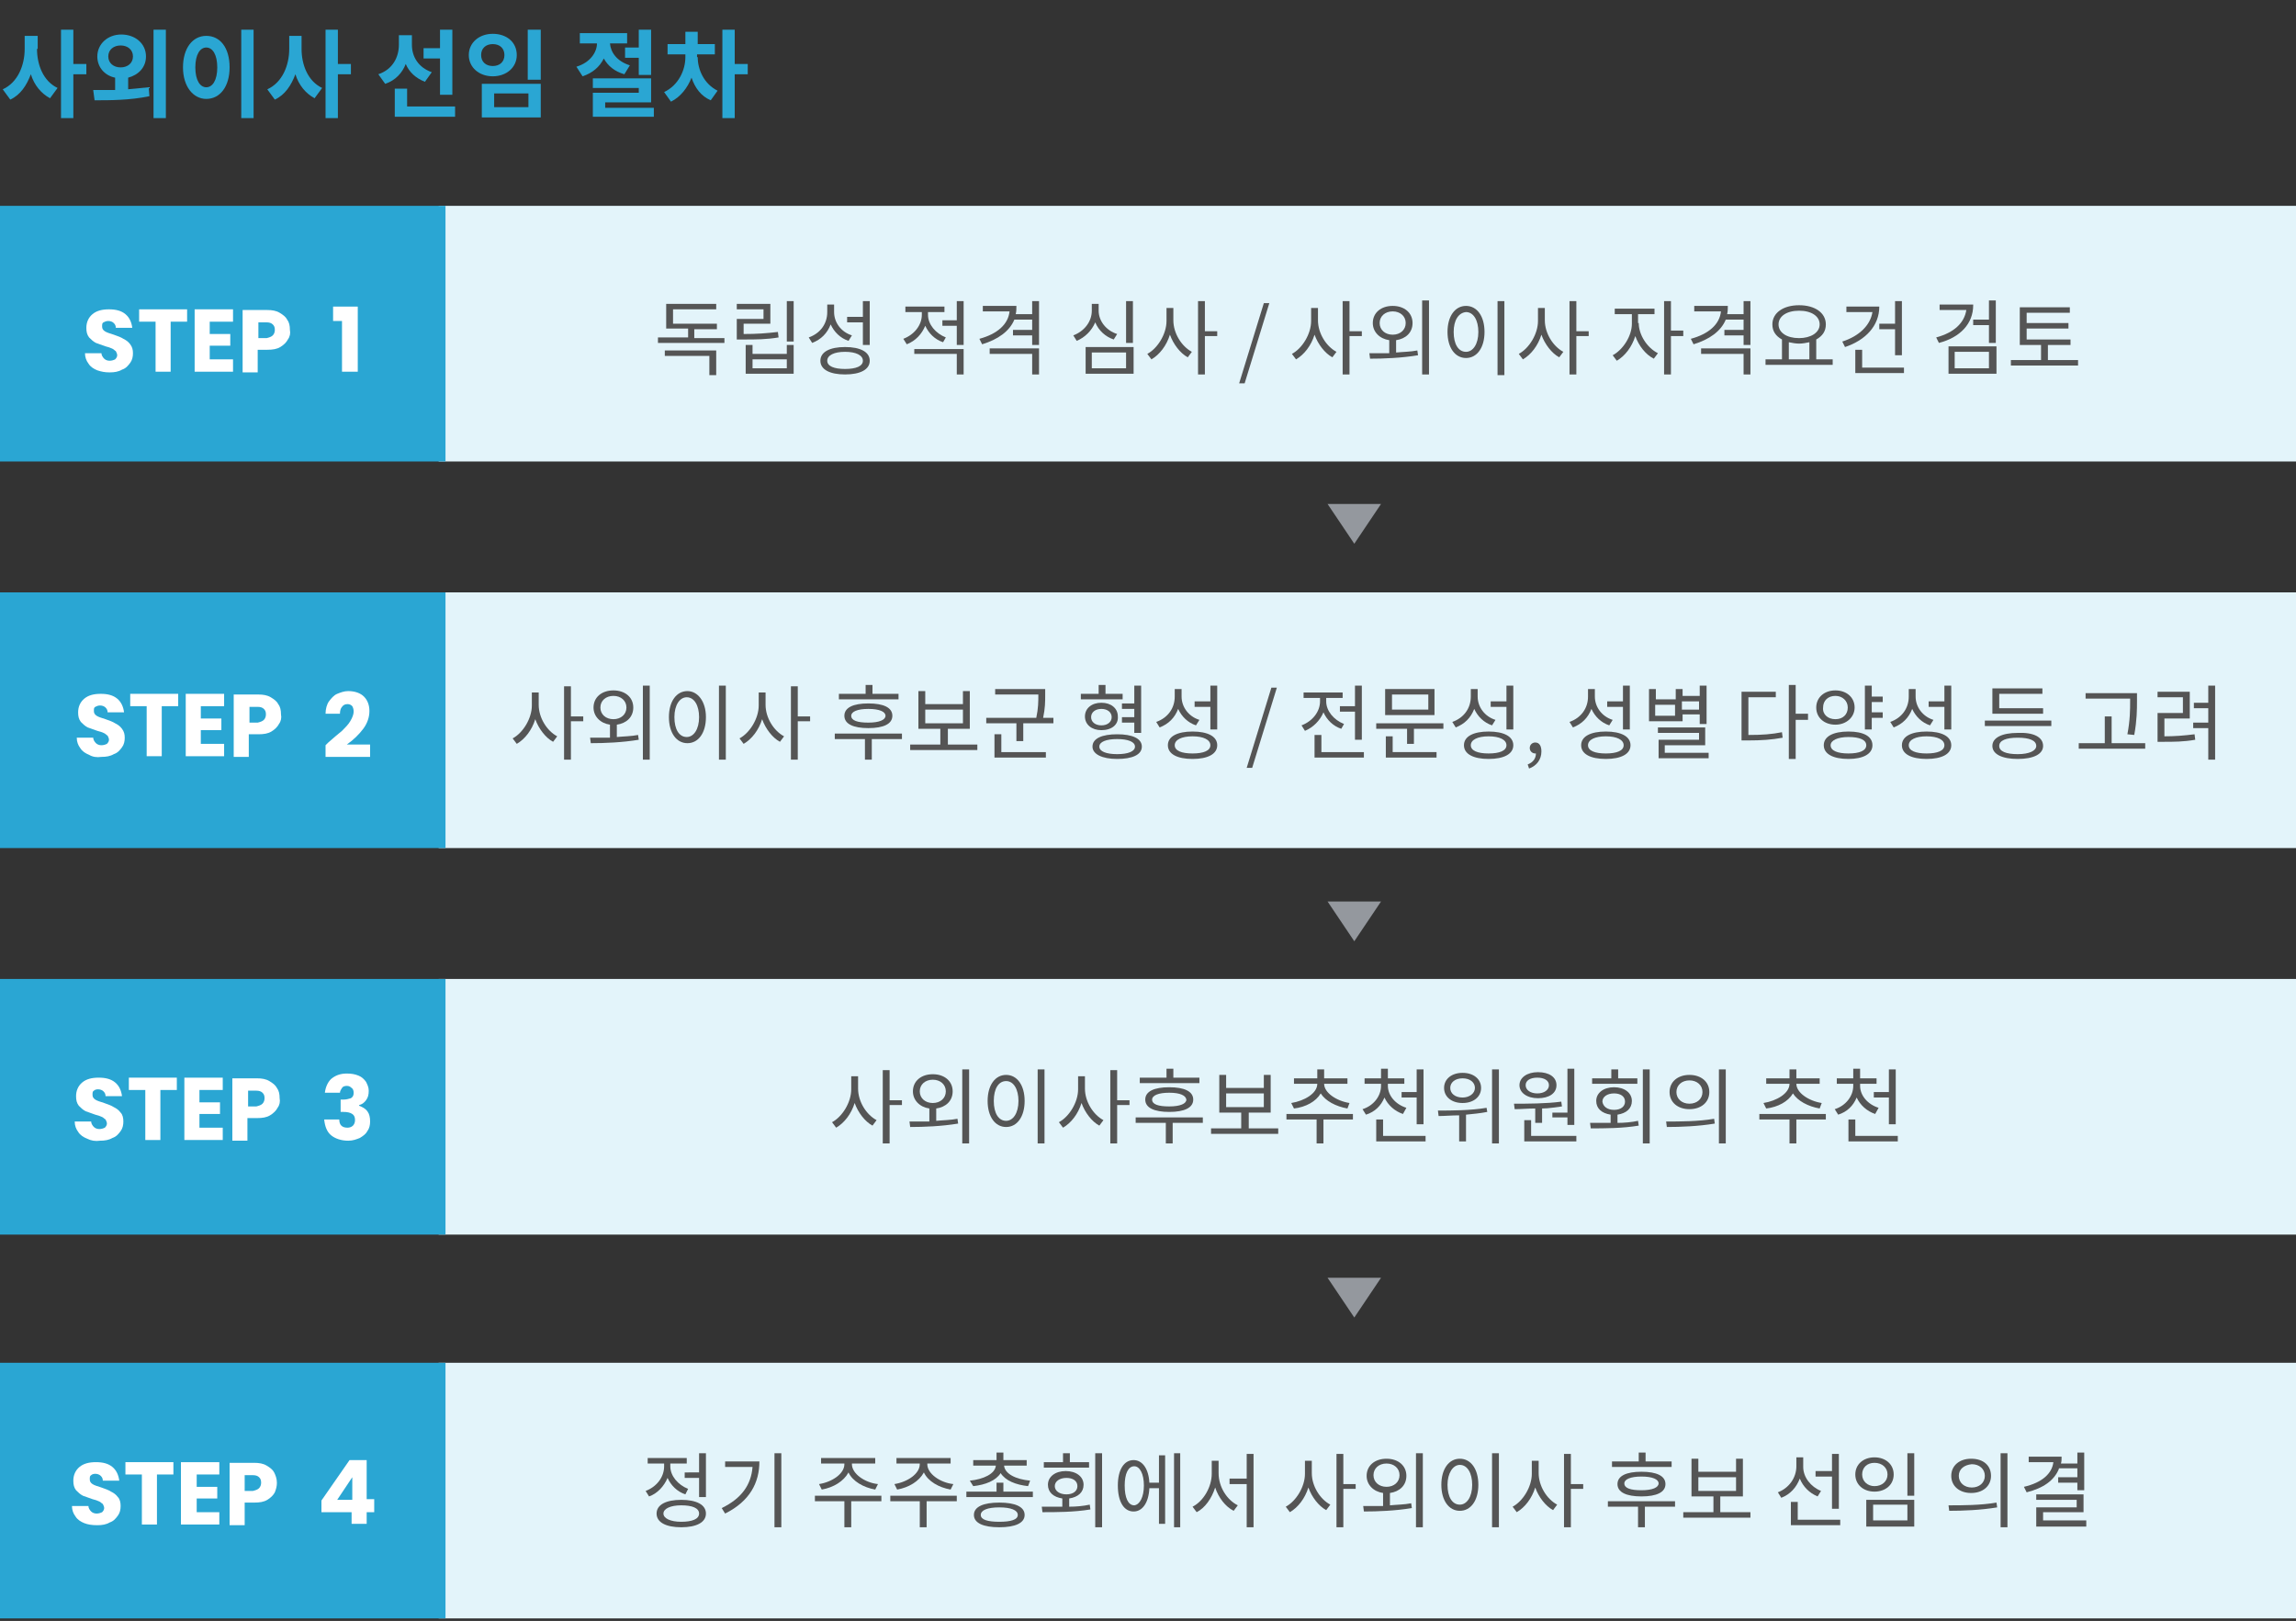 <?xml version="1.0" encoding="utf-8"?>
<!-- Generator: Adobe Illustrator 25.3.1, SVG Export Plug-In . SVG Version: 6.00 Build 0)  -->
<svg version="1.1" id="레이어_1" xmlns="http://www.w3.org/2000/svg" xmlns:xlink="http://www.w3.org/1999/xlink" x="0px"
	 y="0px" viewBox="0 0 335 236.5" style="enable-background:new 0 0 335 236.5;" xml:space="preserve">
<rect x="0" y="0" width="335" height="236.5" fill="#333333" stroke="none"/>
<style type="text/css">
	.st0{enable-background:new    ;}
	.st1{fill:#2AA6D3;}
	.st2{fill:#E3F4FA;}
	.st3{fill:#555555;}
	.st4{fill:#94989E;}
	.st5{fill:#FFFFFF;}
</style>
<g id="그룹_5873" transform="translate(-20 -1196.167)">
	<g id="그룹_5841">
		<g class="st0">
			<path class="st1" d="M25.4,1203.3c0,2.3,0.9,4.7,3,5.7l-1.1,1.5c-1.3-0.7-2.3-1.9-2.8-3.5c-0.6,1.6-1.5,3-3,3.7l-1.1-1.5
				c2.2-1,3.2-3.5,3.2-5.9v-1.9h1.9V1203.3z M32.6,1207h-1.9v6.4h-1.8v-12.9h1.8v5h1.9V1207z"/>
			<path class="st1" d="M38.6,1209.2c1.1-0.1,2.1-0.2,3.1-0.3l0.1,1.3c-2.8,0.6-5.8,0.6-8,0.6l-0.2-1.5c0.9,0,2,0,3.2,0v-1.8
				c-1.5-0.3-2.6-1.5-2.6-3.1c0-1.8,1.5-3.2,3.5-3.2s3.6,1.3,3.6,3.2c0,1.6-1.1,2.7-2.6,3.1V1209.2z M37.6,1206c1,0,1.8-0.6,1.8-1.6
				s-0.8-1.6-1.8-1.6s-1.8,0.6-1.8,1.6S36.6,1206,37.6,1206z M44.2,1200.5v12.9h-1.8v-12.9H44.2z"/>
			<path class="st1" d="M53.5,1206c0,2.8-1.4,4.6-3.4,4.6c-1.9,0-3.4-1.8-3.4-4.6c0-2.8,1.4-4.6,3.4-4.6
				C52.1,1201.4,53.5,1203.1,53.5,1206z M48.5,1206c0,1.9,0.7,2.9,1.6,2.9s1.6-1,1.6-2.9c0-1.9-0.7-2.9-1.6-2.9
				S48.5,1204.1,48.5,1206z M57,1200.5v12.9h-1.8v-12.9H57z"/>
			<path class="st1" d="M64,1203.3c0,2.3,0.9,4.7,3,5.7l-1.1,1.5c-1.3-0.7-2.3-1.9-2.8-3.5c-0.6,1.6-1.5,3-3,3.7l-1.1-1.5
				c2.2-1,3.2-3.5,3.2-5.9v-1.9H64V1203.3z M71.2,1207h-1.9v6.4h-1.8v-12.9h1.8v5h1.9V1207z"/>
			<path class="st1" d="M82,1208.1c-1.3-0.5-2.3-1.4-2.8-2.6c-0.5,1.3-1.5,2.4-3,2.9l-1-1.4c2.1-0.7,3-2.5,3-4.3v-1.4h1.9v1.4
				c0,1.7,0.9,3.3,2.9,4L82,1208.1z M86.4,1211.7v1.5h-8.8v-4.1h1.8v2.6H86.4z M84.2,1204.7h-2.4v-1.5h2.4v-2.7h1.8v9.5h-1.8V1204.7
				z"/>
			<path class="st1" d="M95.4,1204.2c0,1.8-1.5,3.1-3.5,3.1s-3.5-1.3-3.5-3.1c0-1.8,1.5-3.1,3.5-3.1S95.4,1202.3,95.4,1204.2z
				 M90.2,1204.2c0,1,0.7,1.6,1.7,1.6c1,0,1.7-0.6,1.7-1.6c0-1-0.7-1.6-1.7-1.6C90.9,1202.6,90.2,1203.2,90.2,1204.2z M98.9,1208.4
				v4.9h-8.6v-4.9H98.9z M92.1,1209.8v2h5v-2H92.1z M98.9,1200.5v7.3H97v-7.3H98.9z"/>
			<path class="st1" d="M111.1,1207c-1.4-0.4-2.4-1.2-3-2.3c-0.6,1.2-1.6,2.1-3.1,2.6l-0.9-1.4c2-0.6,3-2.1,3-3.4h-2.5v-1.5h6.9v1.5
				H109c0.1,1.3,1,2.6,2.9,3.2L111.1,1207z M115.4,1211.8v1.4h-8.9v-3.5h6.7v-0.7h-6.7v-1.4h8.5v3.5h-6.7v0.8H115.4z M113.2,1203.1
				v-2.6h1.8v6.6h-1.8v-2.5h-2v-1.5H113.2z"/>
			<path class="st1" d="M121.8,1204.5c0,1.8,0.9,3.9,2.9,4.9l-1,1.4c-1.4-0.6-2.3-1.8-2.8-3.3c-0.6,1.5-1.6,2.8-3,3.5l-1-1.4
				c2.1-1,3.1-3.2,3.1-5.1v-0.4h-2.6v-1.5h2.6v-1.8h1.8v1.8h2.5v1.5h-2.6V1204.5z M129.1,1207h-1.9v6.4h-1.8v-12.9h1.8v5h1.9V1207z"
				/>
		</g>
		<path id="패스_1787" class="st2" d="M84,1263.5h271v-37.3H84L84,1263.5z"/>
		<g class="st0">
			<path class="st3" d="M125.7,1245.4v0.8h-9.7v-0.8h4.4v-1.3h-3.2v-3.6h7.3v0.8h-6.3v2.1h6.4v0.8h-3.3v1.3H125.7z M117,1247.3h7.5
				v3.6h-1v-2.8H117V1247.3z"/>
			<path class="st3" d="M133.6,1245.4c-1.8,0.3-3.2,0.3-5.2,0.3h-0.9v-3h3.9v-1.4h-3.9v-0.8h4.9v2.9h-3.9v1.5c1.9,0,3.3-0.1,5-0.3
				L133.6,1245.4z M134.8,1246.5h1v4.2h-7v-4.2h1v1.3h5V1246.5z M134.8,1248.6h-5v1.3h5V1248.6z M135.8,1240.1v5.9h-1v-5.9H135.8z"
				/>
			<path class="st3" d="M143.8,1245.9c-1.2-0.4-2.1-1.3-2.6-2.4c-0.5,1.3-1.4,2.2-2.7,2.7l-0.5-0.8c1.7-0.6,2.7-2,2.7-3.7v-1.1h1
				v1.1c0,1.5,1,2.9,2.6,3.4L143.8,1245.9z M146.9,1248.8c0,1.3-1.4,2-3.6,2c-2.2,0-3.6-0.7-3.6-2c0-1.3,1.4-2,3.6-2
				C145.5,1246.8,146.9,1247.5,146.9,1248.8z M145.9,1248.8c0-0.8-1-1.3-2.6-1.3s-2.6,0.5-2.6,1.3c0,0.8,1,1.2,2.6,1.2
				S145.9,1249.6,145.9,1248.8z M145.9,1243.2h-2.3v-0.8h2.3v-2.3h1v6.4h-1V1243.2z"/>
			<path class="st3" d="M157.6,1246.1c-1.2-0.4-2.1-1.3-2.6-2.4c-0.5,1.2-1.4,2.2-2.7,2.7l-0.5-0.8c1.6-0.6,2.7-2,2.7-3.5v-0.4h-2.4
				v-0.8h5.7v0.8h-2.4v0.4c0,1.4,1.1,2.7,2.6,3.3L157.6,1246.1z M153.4,1247.1h7.2v3.7h-1v-3h-6.2V1247.1z M160.6,1240.1v6.4h-1
				v-2.8h-2.1v-0.8h2.1v-2.8H160.6z"/>
			<path class="st3" d="M171.6,1240.1v6.4h-1v-1.4h-2.8v-0.8h2.8v-1.5H168c-0.7,1.7-2.4,2.9-4.7,3.6l-0.4-0.8c2.6-0.7,4.2-2.1,4.4-4
				h-3.9v-0.8h4.9c0,0.4,0,0.8-0.1,1.2h2.4v-1.9H171.6z M164.4,1247h7.2v3.8h-1v-3h-6.2V1247z"/>
			<path class="st3" d="M182.5,1245.7c-1.2-0.4-2.2-1.3-2.7-2.5c-0.5,1.2-1.5,2.2-2.7,2.7l-0.5-0.8c1.6-0.6,2.7-2,2.7-3.6v-1h1v1
				c0,1.5,1.1,2.9,2.7,3.4L182.5,1245.7z M178.4,1246.8h7v3.9h-7V1246.8z M179.3,1249.9h5v-2.3h-5V1249.9z M185.3,1240.1v6.1h-1
				v-6.1H185.3z"/>
			<path class="st3" d="M191.2,1242.9c0,1.9,1.2,3.8,2.7,4.6l-0.6,0.8c-1.1-0.6-2.1-1.9-2.6-3.3c-0.5,1.6-1.5,2.9-2.7,3.6l-0.6-0.8
				c1.5-0.8,2.8-2.9,2.8-4.8v-1.9h1V1242.9z M197.6,1245.2h-1.8v5.6h-1v-10.7h1v4.4h1.8V1245.2z"/>
			<path class="st3" d="M204.4,1240.4h0.8l-3.6,11.7h-0.8L204.4,1240.4z"/>
			<path class="st3" d="M212.3,1242.9c0,1.9,1.2,3.8,2.7,4.6l-0.6,0.8c-1.1-0.6-2.1-1.9-2.6-3.3c-0.5,1.6-1.5,2.9-2.7,3.6l-0.6-0.8
				c1.5-0.8,2.8-2.9,2.8-4.8v-1.9h1V1242.9z M218.7,1245.2h-1.8v5.6h-1v-10.7h1v4.4h1.8V1245.2z"/>
			<path class="st3" d="M223.7,1247.6c1-0.1,2.1-0.1,3.1-0.3l0.1,0.7c-2.4,0.4-5,0.5-7,0.5l-0.1-0.8c0.9,0,1.9,0,2.9,0v-1.9
				c-1.4-0.2-2.4-1.2-2.4-2.5c0-1.5,1.2-2.5,2.9-2.5c1.7,0,2.9,1,2.9,2.5c0,1.4-1,2.3-2.4,2.5V1247.6z M223.2,1245
				c1.1,0,1.9-0.7,1.9-1.7c0-1-0.8-1.7-1.9-1.7c-1.1,0-1.9,0.7-1.9,1.7C221.3,1244.3,222.1,1245,223.2,1245z M228.5,1240v10.8h-1
				V1240H228.5z"/>
			<path class="st3" d="M236.6,1244.6c0,2.3-1.1,3.8-2.7,3.8s-2.7-1.5-2.7-3.8s1.1-3.8,2.7-3.8S236.6,1242.3,236.6,1244.6z
				 M232.1,1244.6c0,1.8,0.7,2.9,1.8,2.9c1,0,1.8-1.1,1.8-2.9c0-1.7-0.7-2.9-1.8-2.9C232.8,1241.8,232.1,1242.9,232.1,1244.6z
				 M239.5,1240.1v10.8h-1v-10.8H239.5z"/>
			<path class="st3" d="M245.4,1242.9c0,1.9,1.2,3.8,2.7,4.6l-0.6,0.8c-1.1-0.6-2.1-1.9-2.6-3.3c-0.5,1.6-1.5,2.9-2.7,3.6l-0.6-0.8
				c1.5-0.8,2.8-2.9,2.8-4.8v-1.9h1V1242.9z M251.8,1245.2h-1.8v5.6h-1v-10.7h1v4.4h1.8V1245.2z"/>
			<path class="st3" d="M259.1,1243.3c0,1.7,1.2,3.6,2.8,4.4l-0.6,0.8c-1.2-0.6-2.2-1.9-2.7-3.3c-0.5,1.6-1.5,2.9-2.7,3.6l-0.6-0.8
				c1.5-0.8,2.8-2.8,2.8-4.6v-1.4h-2.5v-0.8h5.8v0.8h-2.4V1243.3z M265.6,1245.2h-1.8v5.6h-1v-10.7h1v4.3h1.8V1245.2z"/>
			<path class="st3" d="M275.4,1240.1v6.4h-1v-1.4h-2.8v-0.8h2.8v-1.5h-2.6c-0.7,1.7-2.4,2.9-4.7,3.6l-0.4-0.8
				c2.6-0.7,4.2-2.1,4.4-4h-3.9v-0.8h4.9c0,0.4,0,0.8-0.1,1.2h2.4v-1.9H275.4z M268.2,1247h7.2v3.8h-1v-3h-6.2V1247z"/>
			<path class="st3" d="M287.4,1248.6v0.8h-9.8v-0.8h2.4v-2.9c-0.9-0.5-1.4-1.2-1.4-2.2c0-1.7,1.6-2.8,3.9-2.8
				c2.3,0,3.9,1.1,3.9,2.8c0,1-0.5,1.7-1.4,2.2v2.9H287.4z M279.5,1243.5c0,1.2,1.2,2,3,2c1.7,0,3-0.8,3-2s-1.2-2-3-2
				C280.7,1241.5,279.5,1242.3,279.5,1243.5z M281,1248.6h3v-2.5c-0.5,0.1-1,0.2-1.5,0.2c-0.5,0-1-0.1-1.5-0.2V1248.6z"/>
			<path class="st3" d="M294.2,1240.9c0,2.8-2,4.9-5,5.9l-0.4-0.8c2.5-0.8,4.1-2.4,4.4-4.3h-3.8v-0.8H294.2z M297.8,1249.8v0.8h-7.1
				v-3.4h1v2.6H297.8z M296.5,1243.4v-3.3h1v7.9h-1v-3.8h-2.3v-0.8H296.5z"/>
			<path class="st3" d="M307.9,1240.7c0,2.7-1.9,4.7-5,5.5l-0.4-0.8c2.6-0.7,4.1-2.1,4.4-4H303v-0.8H307.9z M304.3,1246.7h7v4h-7
				V1246.7z M305.2,1249.9h5v-2.4h-5V1249.9z M311.2,1240.1v6.1h-1v-2.6h-2.3v-0.8h2.3v-2.8H311.2z"/>
			<path class="st3" d="M323.2,1248.7v0.8h-9.8v-0.8h4.4v-2.2h-3.1v-5.5h7.3v0.8h-6.3v1.5h6.1v0.8h-6.1v1.6h6.4v0.8h-3.3v2.2H323.2z
				"/>
		</g>
		<path id="패스_1787-2" class="st2" d="M84,1319.9h271v-37.3H84L84,1319.9z"/>
		<g class="st0">
			<path class="st3" d="M98.6,1299c0,1.9,1.2,3.8,2.7,4.6l-0.6,0.8c-1.1-0.6-2.1-1.9-2.6-3.3c-0.5,1.6-1.5,2.9-2.7,3.6l-0.6-0.8
				c1.5-0.8,2.8-2.9,2.8-4.8v-1.9h1V1299z M105.1,1301.4h-1.8v5.6h-1v-10.7h1v4.4h1.8V1301.4z"/>
			<path class="st3" d="M110,1303.7c1-0.1,2.1-0.1,3.1-0.3l0.1,0.7c-2.4,0.4-5,0.5-7,0.5l-0.1-0.8c0.9,0,1.9,0,2.9,0v-1.9
				c-1.4-0.2-2.4-1.2-2.4-2.5c0-1.5,1.2-2.5,2.9-2.5c1.7,0,2.9,1,2.9,2.5c0,1.4-1,2.3-2.4,2.5V1303.7z M109.5,1301.1
				c1.1,0,1.9-0.7,1.9-1.7c0-1-0.8-1.7-1.9-1.7c-1.1,0-1.9,0.7-1.9,1.7C107.6,1300.4,108.4,1301.1,109.5,1301.1z M114.8,1296.2v10.8
				h-1v-10.8H114.8z"/>
			<path class="st3" d="M123,1300.8c0,2.3-1.1,3.8-2.7,3.8c-1.6,0-2.7-1.5-2.7-3.8s1.1-3.8,2.7-3.8
				C121.8,1297,123,1298.5,123,1300.8z M118.4,1300.8c0,1.8,0.7,2.9,1.8,2.9c1,0,1.8-1.1,1.8-2.9c0-1.7-0.7-2.9-1.8-2.9
				C119.2,1297.9,118.4,1299,118.4,1300.8z M125.9,1296.2v10.8h-1v-10.8H125.9z"/>
			<path class="st3" d="M131.7,1299c0,1.9,1.2,3.8,2.7,4.6l-0.6,0.8c-1.1-0.6-2.1-1.9-2.6-3.3c-0.5,1.6-1.5,2.9-2.7,3.6l-0.6-0.8
				c1.5-0.8,2.8-2.9,2.8-4.8v-1.9h1V1299z M138.2,1301.4h-1.8v5.6h-1v-10.7h1v4.4h1.8V1301.4z"/>
			<path class="st3" d="M151.6,1304h-4.4v3h-1v-3h-4.4v-0.8h9.8V1304z M151,1298.2h-8.6v-0.8h3.9v-1.3h1v1.3h3.8V1298.2z
				 M146.7,1298.8c2.2,0,3.5,0.6,3.5,1.8s-1.3,1.8-3.5,1.8c-2.2,0-3.5-0.6-3.5-1.8S144.5,1298.8,146.7,1298.8z M146.7,1299.6
				c-1.6,0-2.5,0.4-2.5,1c0,0.7,0.9,1,2.5,1s2.5-0.4,2.5-1C149.2,1300,148.3,1299.6,146.7,1299.6z"/>
			<path class="st3" d="M162.6,1304.8v0.8h-9.8v-0.8h4.4v-2.3H154v-5.5h1v1.9h5.5v-1.9h1v5.5h-3.2v2.3H162.6z M155,1301.7h5.5v-2
				H155V1301.7z"/>
			<path class="st3" d="M173.7,1300.9v0.8h-4.4v2.6h-1v-2.6h-4.4v-0.8h7.3c0.3-1.4,0.3-2.4,0.3-3.3v-0.1h-6.3v-0.8h7.3v0.9
				c0,0.9,0,1.9-0.3,3.3H173.7z M166.1,1305.9h6.5v0.8h-7.5v-3.4h1V1305.9z"/>
			<path class="st3" d="M183.7,1298.2h-6v-0.8h2.6v-1.3h1v1.3h2.5V1298.2z M180.7,1302.7c-1.4,0-2.4-0.8-2.4-2c0-1.2,1-2,2.4-2
				c1.4,0,2.4,0.8,2.4,2C183.2,1301.9,182.2,1302.7,180.7,1302.7z M180.7,1302c0.9,0,1.5-0.5,1.5-1.2c0-0.7-0.6-1.2-1.5-1.2
				s-1.5,0.5-1.5,1.2C179.2,1301.5,179.8,1302,180.7,1302z M186.6,1305.1c0,1.2-1.4,1.8-3.6,1.8c-2.2,0-3.6-0.7-3.6-1.8
				c0-1.2,1.4-1.8,3.6-1.8C185.2,1303.3,186.6,1303.9,186.6,1305.1z M185.6,1305.1c0-0.7-1-1.1-2.6-1.1s-2.6,0.4-2.6,1.1
				c0,0.7,1,1.1,2.6,1.1S185.6,1305.8,185.6,1305.1z M185.5,1299.6h-1.8v-0.8h1.8v-2.6h1v6.9h-1v-1.5h-1.8v-0.8h1.8V1299.6z"/>
			<path class="st3" d="M194.5,1302c-1.2-0.4-2.1-1.3-2.6-2.4c-0.5,1.3-1.4,2.2-2.7,2.7l-0.5-0.8c1.7-0.6,2.7-2,2.7-3.7v-1.1h1v1.1
				c0,1.5,1,2.9,2.6,3.4L194.5,1302z M197.6,1304.9c0,1.3-1.4,2-3.6,2s-3.6-0.7-3.6-2c0-1.3,1.4-2,3.6-2S197.6,1303.6,197.6,1304.9z
				 M196.6,1304.9c0-0.8-1-1.3-2.6-1.3s-2.6,0.5-2.6,1.3c0,0.8,1,1.2,2.6,1.2S196.6,1305.7,196.6,1304.9z M196.6,1299.3h-2.3v-0.8
				h2.3v-2.3h1v6.4h-1V1299.3z"/>
			<path class="st3" d="M205.5,1296.5h0.8l-3.6,11.7h-0.8L205.5,1296.5z"/>
			<path class="st3" d="M215.7,1302.5c-1.2-0.4-2.1-1.3-2.6-2.4c-0.5,1.2-1.5,2.2-2.7,2.7l-0.5-0.8c1.6-0.6,2.7-2,2.7-3.5v-0.5h-2.4
				v-0.8h5.7v0.8h-2.4v0.5c0,1.4,1.1,2.7,2.6,3.3L215.7,1302.5z M219,1305.9v0.8h-7.2v-3.3h1v2.5H219z M217.7,1299.2v-3h1v7.9h-1
				v-4.1h-2.2v-0.8H217.7z"/>
			<path class="st3" d="M230.6,1301.7v0.8h-4.3v2.2h-1v-2.2h-4.5v-0.8H230.6z M223.1,1305.9h6.5v0.8h-7.4v-3.1h1V1305.9z
				 M229.3,1300.5h-7.2v-3.8h7.2V1300.5z M228.4,1297.5h-5.3v2.2h5.3V1297.5z"/>
			<path class="st3" d="M237.7,1302c-1.2-0.4-2.1-1.3-2.6-2.4c-0.5,1.3-1.4,2.2-2.7,2.7l-0.5-0.8c1.7-0.6,2.7-2,2.7-3.7v-1.1h1v1.1
				c0,1.5,1,2.9,2.6,3.4L237.7,1302z M240.8,1304.9c0,1.3-1.4,2-3.6,2c-2.2,0-3.6-0.7-3.6-2c0-1.3,1.4-2,3.6-2
				C239.4,1302.9,240.8,1303.6,240.8,1304.9z M239.8,1304.9c0-0.8-1-1.3-2.6-1.3s-2.6,0.5-2.6,1.3c0,0.8,1,1.2,2.6,1.2
				S239.8,1305.7,239.8,1304.9z M239.8,1299.3h-2.3v-0.8h2.3v-2.3h1v6.4h-1V1299.3z"/>
			<path class="st3" d="M242.9,1307.7c0.8-0.3,1.2-0.9,1.2-1.6c0,0-0.1,0-0.1,0c-0.4,0-0.8-0.3-0.8-0.8c0-0.5,0.4-0.8,0.8-0.8
				c0.6,0,0.9,0.5,0.9,1.3c0,1.2-0.7,2.1-1.8,2.5L242.9,1307.7z"/>
			<path class="st3" d="M254.8,1302c-1.2-0.4-2.1-1.3-2.6-2.4c-0.5,1.3-1.4,2.2-2.7,2.7l-0.5-0.8c1.7-0.6,2.7-2,2.7-3.7v-1.1h1v1.1
				c0,1.5,1,2.9,2.6,3.4L254.8,1302z M257.9,1304.9c0,1.3-1.4,2-3.6,2s-3.6-0.7-3.6-2c0-1.3,1.4-2,3.6-2S257.9,1303.6,257.9,1304.9z
				 M256.9,1304.9c0-0.8-1-1.3-2.6-1.3s-2.6,0.5-2.6,1.3c0,0.8,1,1.2,2.6,1.2S256.9,1305.7,256.9,1304.9z M256.8,1299.3h-2.3v-0.8
				h2.3v-2.3h1v6.4h-1V1299.3z"/>
			<path class="st3" d="M265.4,1301.4h-4.8v-4.7h1v1.5h2.9v-1.5h1v1h2.5v-1.5h1v5.6h-1v-1.4h-2.5V1301.4z M264.4,1299h-2.9v1.6h2.9
				V1299z M269.3,1306v0.8H262v-2.7h5.9v-1h-6v-0.8h6.9v2.6h-5.9v1.1H269.3z M265.4,1298.5v1.2h2.5v-1.2H265.4z"/>
			<path class="st3" d="M275.2,1303.4c1.9,0,3.3-0.1,4.8-0.4l0.1,0.8c-1.6,0.3-3.1,0.4-5.1,0.4h-0.9v-7.1h5v0.8h-4V1303.4z
				 M283.8,1301.2H282v5.7h-1v-10.8h1v4.2h1.8V1301.2z"/>
			<path class="st3" d="M287.8,1301.9c-1.6,0-2.8-1-2.8-2.5c0-1.5,1.2-2.5,2.8-2.5c1.6,0,2.8,1,2.8,2.5
				C290.6,1300.8,289.4,1301.9,287.8,1301.9z M287.8,1301.1c1.1,0,1.8-0.7,1.8-1.7c0-1-0.8-1.7-1.8-1.7c-1.1,0-1.8,0.7-1.8,1.7
				C285.9,1300.4,286.7,1301.1,287.8,1301.1z M293.2,1304.9c0,1.3-1.4,2-3.5,2c-2.2,0-3.6-0.7-3.6-2c0-1.3,1.4-2,3.6-2
				C291.9,1302.9,293.2,1303.6,293.2,1304.9z M292.3,1304.9c0-0.8-1-1.2-2.6-1.2c-1.6,0-2.6,0.5-2.6,1.2c0,0.8,1,1.2,2.6,1.2
				C291.3,1306.1,292.3,1305.7,292.3,1304.9z M293.1,1298.6v1.5h1.6v0.8h-1.6v1.7h-1v-6.4h1v1.6h1.6v0.8H293.1z"/>
			<path class="st3" d="M301.6,1302c-1.2-0.4-2.1-1.3-2.6-2.4c-0.5,1.3-1.4,2.2-2.7,2.7l-0.5-0.8c1.7-0.6,2.7-2,2.7-3.7v-1.1h1v1.1
				c0,1.5,1,2.9,2.6,3.4L301.6,1302z M304.7,1304.9c0,1.3-1.4,2-3.6,2c-2.2,0-3.6-0.7-3.6-2c0-1.3,1.4-2,3.6-2
				C303.3,1302.9,304.7,1303.6,304.7,1304.9z M303.7,1304.9c0-0.8-1-1.3-2.6-1.3s-2.6,0.5-2.6,1.3c0,0.8,1,1.2,2.6,1.2
				S303.7,1305.7,303.7,1304.9z M303.7,1299.3h-2.3v-0.8h2.3v-2.3h1v6.4h-1V1299.3z"/>
			<path class="st3" d="M319.3,1301.3v0.8h-9.7v-0.8H319.3z M318.1,1305c0,1.2-1.4,1.9-3.7,1.9c-2.3,0-3.7-0.7-3.7-1.9
				s1.4-1.9,3.7-1.9C316.7,1303,318.1,1303.7,318.1,1305z M318.1,1300.3h-7.4v-3.7h7.3v0.8h-6.3v2.1h6.4V1300.3z M317.1,1305
				c0-0.8-1-1.2-2.7-1.2c-1.7,0-2.7,0.4-2.7,1.2s1,1.2,2.7,1.2C316.1,1306.2,317.1,1305.7,317.1,1305z"/>
			<path class="st3" d="M333,1304.6v0.8h-9.7v-0.8h3.8v-3.9h1v3.9H333z M330.9,1298.1h-6.6v-0.8h7.5v1.1c0,1.3,0,2.8-0.4,5l-1-0.1
				c0.4-2.1,0.4-3.6,0.4-4.9V1298.1z"/>
			<path class="st3" d="M335.7,1303.6c1.6,0,2.9-0.1,4.5-0.3l0.1,0.8c-1.7,0.3-3.1,0.3-4.7,0.3h-0.8v-4.2h3.7v-2.3h-3.7v-0.8h4.7
				v3.9h-3.7V1303.6z M343.2,1296.2v10.8h-1v-4.6H340v-0.8h2.2v-2.1h-2.1v-0.8h2.1v-2.5H343.2z"/>
		</g>
		<path id="패스_1787-3" class="st2" d="M84,1376.3h271V1339H84L84,1376.3z"/>
		<g class="st0">
			<path class="st3" d="M145.2,1355c0,1.9,1.2,3.8,2.7,4.6l-0.6,0.8c-1.1-0.6-2.1-1.9-2.6-3.3c-0.5,1.6-1.5,2.9-2.7,3.6l-0.6-0.8
				c1.5-0.8,2.8-2.9,2.8-4.8v-1.9h1V1355z M151.6,1357.4h-1.8v5.6h-1v-10.7h1v4.4h1.8V1357.4z"/>
			<path class="st3" d="M156.6,1359.7c1-0.1,2.1-0.1,3.1-0.3l0.1,0.7c-2.4,0.4-5,0.5-7,0.5l-0.1-0.8c0.9,0,1.9,0,2.9,0v-1.9
				c-1.4-0.2-2.4-1.2-2.4-2.5c0-1.5,1.2-2.5,2.9-2.5c1.7,0,2.9,1,2.9,2.5c0,1.4-1,2.3-2.4,2.5V1359.7z M156.1,1357.1
				c1.1,0,1.9-0.7,1.9-1.7c0-1-0.8-1.7-1.9-1.7c-1.1,0-1.9,0.7-1.9,1.7C154.2,1356.4,155,1357.1,156.1,1357.1z M161.4,1352.2v10.8
				h-1v-10.8H161.4z"/>
			<path class="st3" d="M169.5,1356.8c0,2.3-1.1,3.8-2.7,3.8c-1.6,0-2.7-1.5-2.7-3.8s1.1-3.8,2.7-3.8
				C168.4,1353,169.5,1354.5,169.5,1356.8z M165,1356.8c0,1.8,0.7,2.9,1.8,2.9c1,0,1.8-1.1,1.8-2.9c0-1.7-0.7-2.9-1.8-2.9
				C165.7,1353.9,165,1355,165,1356.8z M172.4,1352.2v10.8h-1v-10.8H172.4z"/>
			<path class="st3" d="M178.3,1355c0,1.9,1.2,3.8,2.7,4.6l-0.6,0.8c-1.1-0.6-2.1-1.9-2.6-3.3c-0.5,1.6-1.5,2.9-2.7,3.6l-0.6-0.8
				c1.5-0.8,2.8-2.9,2.8-4.8v-1.9h1V1355z M184.7,1357.4H183v5.6h-1v-10.7h1v4.4h1.8V1357.4z"/>
			<path class="st3" d="M195.5,1360h-4.4v3h-1v-3h-4.4v-0.8h9.8V1360z M194.9,1354.2h-8.6v-0.8h3.9v-1.3h1v1.3h3.8V1354.2z
				 M190.6,1354.8c2.2,0,3.5,0.6,3.5,1.8s-1.3,1.8-3.5,1.8c-2.2,0-3.5-0.6-3.5-1.8S188.4,1354.8,190.6,1354.8z M190.6,1355.6
				c-1.6,0-2.5,0.4-2.5,1c0,0.7,0.9,1,2.5,1s2.5-0.4,2.5-1C193,1356,192.2,1355.6,190.6,1355.6z"/>
			<path class="st3" d="M206.5,1360.8v0.8h-9.8v-0.8h4.4v-2.3h-3.2v-5.5h1v1.9h5.5v-1.9h1v5.5h-3.2v2.3H206.5z M198.9,1357.7h5.5v-2
				h-5.5V1357.7z"/>
			<path class="st3" d="M217.5,1359.5h-4.4v3.5h-1v-3.5h-4.4v-0.8h9.7V1359.5z M208.4,1357.1c1.9-0.3,3.8-1.4,3.8-2.8h-3.4v-0.8h3.4
				v-1.3h1v1.3h3.4v0.8h-3.4c0,1.3,1.8,2.5,3.7,2.8l-0.3,0.8c-1.7-0.3-3.2-1.1-3.9-2.2c-0.7,1.2-2.2,2-3.9,2.2L208.4,1357.1z"/>
			<path class="st3" d="M224.7,1358.7c-1.2-0.4-2.2-1.3-2.7-2.4c-0.5,1.2-1.4,2.1-2.7,2.5l-0.5-0.8c1.6-0.5,2.7-1.9,2.7-3.4v-0.3
				h-2.4v-0.8h2.4v-1.4h1v1.4h2.4v0.8h-2.4v0.3c0,1.4,1.1,2.7,2.7,3.2L224.7,1358.7z M228,1361.9v0.8h-7.2v-3.2h1v2.4H228z
				 M226.7,1355.5v-3.3h1v8h-1v-3.9h-2.2v-0.8H226.7z"/>
			<path class="st3" d="M237,1358.4c-1,0.2-2.1,0.3-3.1,0.4v3.9h-1v-3.8c-1.1,0-2.1,0.1-3,0.1l-0.1-0.8c2,0,4.7,0,7.1-0.4
				L237,1358.4z M230.7,1354.9c0-1.3,1.1-2.2,2.7-2.2c1.6,0,2.7,0.9,2.7,2.2c0,1.3-1.1,2.2-2.7,2.2
				C231.8,1357.1,230.7,1356.2,230.7,1354.9z M231.6,1354.9c0,0.8,0.7,1.4,1.8,1.4c1,0,1.8-0.6,1.8-1.4c0-0.8-0.7-1.4-1.8-1.4
				C232.3,1353.5,231.6,1354.1,231.6,1354.9z M238.7,1352.2v10.8h-1v-10.8H238.7z"/>
			<path class="st3" d="M244,1357.9c-1.1,0-2.1,0.1-3,0.1l-0.1-0.8c2,0,4.7,0,6.9-0.3l0.1,0.7c-0.9,0.1-1.9,0.3-2.9,0.3v2.1h-1
				V1357.9z M241.7,1354.5c0-1.1,1.1-1.9,2.7-1.9c1.6,0,2.7,0.7,2.7,1.9c0,1.2-1.1,1.9-2.7,1.9
				C242.8,1356.4,241.7,1355.6,241.7,1354.5z M250,1361.9v0.8h-7.6v-3.1h1v2.3H250z M242.6,1354.5c0,0.7,0.7,1.2,1.7,1.2
				s1.7-0.5,1.7-1.2c0-0.7-0.7-1.1-1.7-1.1S242.6,1353.8,242.6,1354.5z M248.7,1358.5v-6.4h1v8.2h-1v-1.1h-2.2v-0.7H248.7z"/>
			<path class="st3" d="M256,1360c1,0,2.1-0.1,3-0.3l0.1,0.7c-2.4,0.4-5,0.4-7,0.4l-0.1-0.8c0.9,0,1.9,0,3,0v-1.2
				c-1.3-0.2-2.1-0.9-2.1-2c0-1.2,1.1-2,2.6-2s2.6,0.8,2.6,2c0,1.1-0.8,1.8-2.1,2V1360z M258.8,1354.3h-6.5v-0.8h2.8v-1.3h1v1.3h2.8
				V1354.3z M255.5,1358.1c1,0,1.6-0.5,1.6-1.2c0-0.8-0.7-1.2-1.6-1.2c-1,0-1.7,0.5-1.7,1.2C253.9,1357.6,254.5,1358.1,255.5,1358.1
				z M260.7,1352.2v10.8h-1v-10.8H260.7z"/>
			<path class="st3" d="M263.1,1359.8c2,0,4.7,0,7-0.4l0.1,0.7c-2.4,0.4-5,0.5-7,0.5L263.1,1359.8z M269.4,1355.5
				c0,1.5-1.2,2.5-2.9,2.5c-1.7,0-2.9-1-2.9-2.5c0-1.5,1.2-2.5,2.9-2.5C268.2,1353,269.4,1354,269.4,1355.5z M264.6,1355.5
				c0,1,0.8,1.7,1.9,1.7c1.1,0,1.9-0.7,1.9-1.7c0-1-0.8-1.7-1.9-1.7C265.4,1353.8,264.6,1354.5,264.6,1355.5z M271.8,1352.2v10.8h-1
				v-10.8H271.8z"/>
			<path class="st3" d="M286.5,1359.5h-4.4v3.5h-1v-3.5h-4.4v-0.8h9.7V1359.5z M277.3,1357.1c1.9-0.3,3.8-1.4,3.8-2.8h-3.4v-0.8h3.4
				v-1.3h1v1.3h3.4v0.8h-3.4c0,1.3,1.8,2.5,3.7,2.8l-0.3,0.8c-1.7-0.3-3.2-1.1-3.9-2.2c-0.7,1.2-2.2,2-3.9,2.2L277.3,1357.1z"/>
			<path class="st3" d="M293.6,1358.7c-1.2-0.4-2.2-1.3-2.7-2.4c-0.5,1.2-1.4,2.1-2.7,2.5l-0.5-0.8c1.6-0.5,2.7-1.9,2.7-3.4v-0.3
				h-2.4v-0.8h2.4v-1.4h1v1.4h2.4v0.8h-2.4v0.3c0,1.4,1.1,2.7,2.7,3.2L293.6,1358.7z M296.9,1361.9v0.8h-7.2v-3.2h1v2.4H296.9z
				 M295.6,1355.5v-3.3h1v8h-1v-3.9h-2.2v-0.8H295.6z"/>
		</g>
		<path id="패스_1787-4" class="st2" d="M84,1432.3h271v-37.3H84L84,1432.3z"/>
		<g class="st0">
			<path class="st3" d="M120,1414.2c-1.2-0.4-2.1-1.3-2.6-2.4c-0.5,1.2-1.5,2.3-2.7,2.7l-0.5-0.8c1.6-0.6,2.7-2,2.7-3.6v-0.4h-2.4
				v-0.8h5.7v0.8h-2.4v0.4c0,1.4,1.1,2.7,2.6,3.3L120,1414.2z M123,1417c0,1.3-1.4,2-3.6,2c-2.2,0-3.6-0.7-3.6-2s1.4-2,3.6-2
				C121.6,1415,123,1415.7,123,1417z M122,1417c0-0.8-1-1.2-2.6-1.2s-2.6,0.5-2.6,1.2s1,1.2,2.6,1.2S122,1417.8,122,1417z M122,1411
				v-2.8h1v6.4h-1v-2.8h-2.1v-0.8H122z"/>
			<path class="st3" d="M130.8,1409.4c0,3.1-1.4,5.8-5,7.6l-0.5-0.8c2.9-1.4,4.3-3.4,4.5-6h-4v-0.8H130.8z M134,1408.2v10.8h-1
				v-10.8H134z"/>
			<path class="st3" d="M148.6,1415.2h-4.4v3.8h-1v-3.8h-4.3v-0.8h9.7L148.6,1415.2z M139.5,1412.7c1.9-0.3,3.7-1.5,3.7-2.9v-0.1
				h-3.4v-0.8h7.9v0.8h-3.4v0.1c0,1.4,1.9,2.7,3.8,2.9l-0.4,0.8c-1.7-0.3-3.3-1.2-3.9-2.5c-0.7,1.3-2.2,2.2-3.9,2.5L139.5,1412.7z"
				/>
			<path class="st3" d="M159.6,1415.2h-4.4v3.8h-1v-3.8h-4.3v-0.8h9.7L159.6,1415.2z M150.5,1412.7c1.9-0.3,3.7-1.5,3.7-2.9v-0.1
				h-3.4v-0.8h7.9v0.8h-3.4v0.1c0,1.4,1.9,2.7,3.8,2.9l-0.4,0.8c-1.7-0.3-3.3-1.2-3.9-2.5c-0.7,1.3-2.2,2.2-3.9,2.5L150.5,1412.7z"
				/>
			<path class="st3" d="M170.7,1413.8v0.8h-9.7v-0.8h4.4v-1.3h1v1.3H170.7z M161.5,1412.2c2-0.2,3.7-1,3.8-2.2H162v-0.8h3.4v-1.1h1
				v1.1h3.4v0.8h-3.3c0.1,1.2,1.7,2,3.8,2.2l-0.3,0.8c-1.8-0.2-3.3-0.8-4-1.9c-0.7,1.1-2.2,1.7-4,1.9L161.5,1412.2z M169.5,1417.2
				c0,1.2-1.4,1.8-3.7,1.8s-3.7-0.6-3.7-1.8c0-1.2,1.4-1.8,3.7-1.8S169.5,1416,169.5,1417.2z M168.5,1417.2c0-0.7-1-1.1-2.7-1.1
				s-2.7,0.4-2.7,1.1c0,0.7,1,1,2.7,1S168.5,1417.9,168.5,1417.2z"/>
			<path class="st3" d="M176,1416c1,0,2.1-0.1,3-0.3l0.1,0.7c-2.4,0.4-5,0.4-7,0.4l-0.1-0.8c0.9,0,1.9,0,3,0v-1.2
				c-1.3-0.2-2.1-0.9-2.1-2c0-1.2,1.1-2,2.6-2s2.6,0.8,2.6,2c0,1.1-0.8,1.8-2.1,2V1416z M178.8,1410.3h-6.5v-0.8h2.8v-1.3h1v1.3h2.8
				V1410.3z M175.6,1414.2c1,0,1.6-0.5,1.6-1.2c0-0.8-0.7-1.2-1.6-1.2c-1,0-1.7,0.5-1.7,1.2C173.9,1413.7,174.6,1414.2,175.6,1414.2
				z M180.8,1408.2v10.8h-1v-10.8H180.8z"/>
			<path class="st3" d="M189.1,1408.5h0.9v10h-0.9v-5.2h-1.4c-0.1,2.1-1,3.4-2.3,3.4c-1.4,0-2.3-1.4-2.3-3.8c0-2.3,0.9-3.7,2.3-3.7
				c1.3,0,2.2,1.3,2.3,3.3h1.4V1408.5z M186.9,1412.9c0-1.7-0.6-2.8-1.4-2.8c-0.9,0-1.4,1.1-1.4,2.8c0,1.8,0.5,2.9,1.4,2.9
				C186.3,1415.7,186.9,1414.6,186.9,1412.9z M192.2,1408.2v10.8h-0.9v-10.8H192.2z"/>
			<path class="st3" d="M197.8,1411.1c0,2,1.2,3.9,2.8,4.7l-0.6,0.8c-1.2-0.6-2.2-1.9-2.7-3.4c-0.5,1.6-1.5,3-2.7,3.6l-0.6-0.8
				c1.6-0.8,2.8-2.9,2.8-4.8v-1.9h1V1411.1z M202.9,1408.2v10.8h-1v-6.3h-2.5v-0.8h2.5v-3.6H202.9z"/>
			<path class="st3" d="M211.4,1411.1c0,1.9,1.2,3.8,2.7,4.6l-0.6,0.8c-1.1-0.6-2.1-1.9-2.6-3.3c-0.5,1.6-1.5,2.9-2.7,3.6l-0.6-0.8
				c1.5-0.8,2.8-2.9,2.8-4.8v-1.9h1V1411.1z M217.8,1413.4h-1.8v5.6h-1v-10.7h1v4.4h1.8V1413.4z"/>
			<path class="st3" d="M222.8,1415.8c1-0.1,2.1-0.1,3.1-0.3l0.1,0.7c-2.4,0.4-5,0.5-7,0.5l-0.1-0.8c0.9,0,1.9,0,2.9,0v-1.9
				c-1.4-0.2-2.4-1.2-2.4-2.5c0-1.5,1.2-2.5,2.9-2.5c1.7,0,2.9,1,2.9,2.5c0,1.4-1,2.3-2.4,2.5V1415.8z M222.3,1413.1
				c1.1,0,1.9-0.7,1.9-1.7c0-1-0.8-1.7-1.9-1.7c-1.1,0-1.9,0.7-1.9,1.7C220.4,1412.4,221.2,1413.1,222.3,1413.1z M227.6,1408.2v10.8
				h-1v-10.8H227.6z"/>
			<path class="st3" d="M235.7,1412.8c0,2.3-1.1,3.8-2.7,3.8s-2.7-1.5-2.7-3.8s1.1-3.8,2.7-3.8S235.7,1410.5,235.7,1412.8z
				 M231.2,1412.8c0,1.8,0.7,2.9,1.8,2.9c1,0,1.8-1.1,1.8-2.9c0-1.7-0.7-2.9-1.8-2.9C232,1409.9,231.2,1411.1,231.2,1412.8z
				 M238.7,1408.2v10.8h-1v-10.8H238.7z"/>
			<path class="st3" d="M244.5,1411.1c0,1.9,1.2,3.8,2.7,4.6l-0.6,0.8c-1.1-0.6-2.1-1.9-2.6-3.3c-0.5,1.6-1.5,2.9-2.7,3.6l-0.6-0.8
				c1.5-0.8,2.8-2.9,2.8-4.8v-1.9h1V1411.1z M251,1413.4h-1.8v5.6h-1v-10.7h1v4.4h1.8V1413.4z"/>
			<path class="st3" d="M264.4,1416H260v3h-1v-3h-4.4v-0.8h9.8V1416z M263.8,1410.2h-8.6v-0.8h3.9v-1.3h1v1.3h3.8V1410.2z
				 M259.5,1410.9c2.2,0,3.5,0.6,3.5,1.8s-1.3,1.8-3.5,1.8c-2.2,0-3.5-0.6-3.5-1.8S257.3,1410.9,259.5,1410.9z M259.5,1411.6
				c-1.6,0-2.5,0.4-2.5,1c0,0.7,0.9,1,2.5,1s2.5-0.4,2.5-1C262,1412,261.1,1411.6,259.5,1411.6z"/>
			<path class="st3" d="M275.4,1416.8v0.8h-9.8v-0.8h4.4v-2.3h-3.2v-5.5h1v1.9h5.5v-1.9h1v5.5H271v2.3H275.4z M267.8,1413.7h5.5v-2
				h-5.5V1413.7z"/>
			<path class="st3" d="M285.2,1414.5c-1.2-0.5-2.1-1.4-2.6-2.6c-0.5,1.3-1.4,2.3-2.7,2.8l-0.5-0.8c1.6-0.6,2.7-2.1,2.7-3.8v-1.3h1
				v1.4c0,1.5,1.1,2.9,2.6,3.5L285.2,1414.5z M288.5,1417.9v0.8h-7.2v-3.4h1v2.6H288.5z M287.3,1411.6h-2.4v-0.8h2.4v-2.5h1v8h-1
				V1411.6z"/>
			<path class="st3" d="M296.3,1411.3c0,1.5-1.2,2.5-2.8,2.5c-1.6,0-2.8-1-2.8-2.5s1.2-2.5,2.8-2.5
				C295.1,1408.8,296.3,1409.8,296.3,1411.3z M291.7,1411.3c0,1,0.8,1.7,1.8,1.7c1.1,0,1.9-0.7,1.9-1.7c0-1-0.8-1.7-1.9-1.7
				C292.4,1409.6,291.7,1410.3,291.7,1411.3z M299.3,1415v3.9h-7v-3.9H299.3z M293.3,1415.7v2.3h5v-2.3H293.3z M299.3,1408.2v6.2h-1
				v-6.2H299.3z"/>
			<path class="st3" d="M304.3,1415.8c2,0,4.7,0,7-0.4l0.1,0.7c-2.4,0.4-5,0.5-7,0.5L304.3,1415.8z M310.5,1411.5
				c0,1.5-1.2,2.5-2.9,2.5c-1.7,0-2.9-1-2.9-2.5c0-1.5,1.2-2.5,2.9-2.5C309.4,1409,310.5,1410,310.5,1411.5z M305.8,1411.5
				c0,1,0.8,1.7,1.9,1.7c1.1,0,1.9-0.7,1.9-1.7c0-1-0.8-1.7-1.9-1.7C306.6,1409.9,305.8,1410.5,305.8,1411.5z M312.9,1408.2v10.8h-1
				v-10.8H312.9z"/>
			<path class="st3" d="M320.4,1410.5c-0.7,1.7-2.3,2.8-4.7,3.4l-0.4-0.8c2.6-0.6,4.1-1.9,4.3-3.6H316v-0.8h4.8c0,0.4,0,0.7-0.1,1
				h2.4v-1.6h1v5.5h-1v-1.1h-2.8v-0.8h2.8v-1.3H320.4z M324.4,1418.1v0.8h-7.3v-2.8h5.9v-1.1h-5.9v-0.8h6.9v2.6h-5.9v1.2H324.4z"/>
		</g>
		<path id="패스_1794" class="st4" d="M217.6,1275.5l3.9-5.8h-7.8L217.6,1275.5z"/>
		<path id="패스_1794-2" class="st4" d="M217.6,1333.5l3.9-5.8h-7.8L217.6,1333.5z"/>
		<path id="패스_1794-3" class="st4" d="M217.6,1388.4l3.9-5.8h-7.8L217.6,1388.4z"/>
		<path id="패스_1786" class="st1" d="M20,1263.5h65v-37.3H20L20,1263.5z"/>
		<g class="st0">
			<path class="st5" d="M34.2,1250.2c-0.5-0.2-1-0.5-1.3-1c-0.3-0.4-0.5-0.9-0.5-1.5h2.4c0,0.3,0.2,0.6,0.4,0.8
				c0.2,0.2,0.5,0.3,0.8,0.3c0.3,0,0.6-0.1,0.8-0.2c0.2-0.2,0.3-0.4,0.3-0.6c0-0.2-0.1-0.4-0.2-0.6c-0.2-0.1-0.3-0.3-0.6-0.4
				c-0.2-0.1-0.5-0.2-0.9-0.3c-0.6-0.2-1.1-0.4-1.4-0.5c-0.4-0.2-0.7-0.5-1-0.8c-0.3-0.4-0.4-0.8-0.4-1.4c0-0.8,0.3-1.5,0.9-2
				c0.6-0.5,1.4-0.7,2.4-0.7c1,0,1.8,0.2,2.4,0.7c0.6,0.5,0.9,1.2,1,2h-2.4c0-0.3-0.1-0.5-0.3-0.7s-0.5-0.3-0.8-0.3
				c-0.3,0-0.5,0.1-0.7,0.2c-0.2,0.1-0.2,0.3-0.2,0.6c0,0.3,0.1,0.5,0.4,0.7c0.3,0.2,0.7,0.3,1.3,0.5c0.6,0.2,1.1,0.4,1.4,0.6
				c0.4,0.2,0.7,0.4,1,0.8s0.4,0.8,0.4,1.3c0,0.5-0.1,1-0.4,1.4c-0.3,0.4-0.6,0.8-1.2,1c-0.5,0.3-1.1,0.4-1.8,0.4
				C35.3,1250.5,34.8,1250.4,34.2,1250.2z"/>
			<path class="st5" d="M47.3,1241.3v1.8h-2.4v7.3h-2.2v-7.3h-2.4v-1.8H47.3z"/>
			<path class="st5" d="M50.6,1243.1v1.8h3v1.7h-3v2H54v1.8h-5.6v-9.1H54v1.8H50.6z"/>
			<path class="st5" d="M62,1245.7c-0.2,0.4-0.6,0.8-1.1,1.1c-0.5,0.3-1.1,0.4-1.9,0.4h-1.4v3.3h-2.2v-9.1H59c0.7,0,1.3,0.1,1.8,0.4
				c0.5,0.3,0.9,0.6,1.1,1c0.3,0.4,0.4,0.9,0.4,1.5C62.4,1244.8,62.3,1245.3,62,1245.7z M59.8,1245.1c0.2-0.2,0.3-0.5,0.3-0.8
				c0-0.4-0.1-0.6-0.3-0.8s-0.5-0.3-0.9-0.3h-1.2v2.3h1.2C59.3,1245.4,59.6,1245.3,59.8,1245.1z"/>
			<path class="st5" d="M68.6,1243v-2.1h3.6v9.5h-2.3v-7.4H68.6z"/>
		</g>
		<path id="패스_1786-2" class="st1" d="M20,1319.9h65v-37.3H20L20,1319.9z"/>
		<g class="st0">
			<path class="st5" d="M33,1306.3c-0.5-0.2-1-0.5-1.3-1c-0.3-0.4-0.5-0.9-0.5-1.5h2.4c0,0.3,0.2,0.6,0.4,0.8
				c0.2,0.2,0.5,0.3,0.8,0.3c0.3,0,0.6-0.1,0.8-0.2c0.2-0.2,0.3-0.4,0.3-0.6c0-0.2-0.1-0.4-0.2-0.6c-0.2-0.1-0.3-0.3-0.6-0.4
				c-0.2-0.1-0.5-0.2-0.9-0.3c-0.6-0.2-1.1-0.4-1.4-0.5c-0.4-0.2-0.7-0.5-1-0.8c-0.3-0.4-0.4-0.8-0.4-1.4c0-0.8,0.3-1.5,0.9-2
				c0.6-0.5,1.4-0.7,2.4-0.7c1,0,1.8,0.2,2.4,0.7c0.6,0.5,0.9,1.2,1,2h-2.4c0-0.3-0.1-0.5-0.3-0.7s-0.5-0.3-0.8-0.3
				c-0.3,0-0.5,0.1-0.7,0.2c-0.2,0.1-0.2,0.3-0.2,0.6c0,0.3,0.1,0.5,0.4,0.7c0.3,0.2,0.7,0.3,1.3,0.5c0.6,0.2,1.1,0.4,1.4,0.6
				c0.4,0.2,0.7,0.4,1,0.8s0.4,0.8,0.4,1.3c0,0.5-0.1,1-0.4,1.4c-0.3,0.4-0.6,0.8-1.2,1c-0.5,0.3-1.1,0.4-1.8,0.4
				C34.1,1306.7,33.5,1306.6,33,1306.3z"/>
			<path class="st5" d="M46,1297.4v1.8h-2.4v7.3h-2.2v-7.3h-2.4v-1.8H46z"/>
			<path class="st5" d="M49.3,1299.2v1.8h3v1.7h-3v2h3.4v1.8h-5.6v-9.1h5.6v1.8H49.3z"/>
			<path class="st5" d="M60.7,1301.8c-0.2,0.4-0.6,0.8-1.1,1.1c-0.5,0.3-1.1,0.4-1.9,0.4h-1.4v3.3h-2.2v-9.1h3.6
				c0.7,0,1.3,0.1,1.8,0.4c0.5,0.3,0.9,0.6,1.1,1c0.3,0.4,0.4,0.9,0.4,1.5C61.1,1300.9,61,1301.4,60.7,1301.8z M58.5,1301.2
				c0.2-0.2,0.3-0.5,0.3-0.8c0-0.4-0.1-0.6-0.3-0.8s-0.5-0.3-0.9-0.3h-1.2v2.3h1.2C58,1301.5,58.3,1301.4,58.5,1301.2z"/>
			<path class="st5" d="M67.9,1304.5c0.8-0.7,1.5-1.3,2-1.7c0.5-0.5,0.9-0.9,1.2-1.4s0.5-1,0.5-1.4c0-0.4-0.1-0.6-0.2-0.8
				c-0.2-0.2-0.4-0.3-0.7-0.3c-0.3,0-0.6,0.1-0.8,0.4c-0.2,0.2-0.3,0.6-0.3,1h-2.1c0-0.7,0.2-1.4,0.5-1.8s0.7-0.9,1.2-1.1
				c0.5-0.2,1-0.4,1.6-0.4c1,0,1.8,0.3,2.3,0.8c0.5,0.5,0.8,1.2,0.8,2.1c0,0.9-0.3,1.8-0.9,2.6s-1.4,1.6-2.4,2.3H74v1.8h-6.5v-1.7
				C67.8,1304.6,67.9,1304.5,67.9,1304.5z"/>
		</g>
		<path id="패스_1786-3" class="st1" d="M20,1376.3h65V1339H20L20,1376.3z"/>
		<g class="st0">
			<path class="st5" d="M32.7,1362.3c-0.5-0.2-1-0.5-1.3-1c-0.3-0.4-0.5-0.9-0.5-1.5h2.4c0,0.3,0.2,0.6,0.4,0.8s0.5,0.3,0.8,0.3
				c0.3,0,0.6-0.1,0.8-0.2c0.2-0.2,0.3-0.4,0.3-0.6c0-0.2-0.1-0.4-0.2-0.6c-0.2-0.1-0.3-0.3-0.6-0.4c-0.2-0.1-0.5-0.2-0.9-0.3
				c-0.6-0.2-1.1-0.4-1.4-0.5c-0.4-0.2-0.7-0.5-1-0.8c-0.3-0.4-0.4-0.8-0.4-1.4c0-0.8,0.3-1.5,0.9-2c0.6-0.5,1.4-0.7,2.4-0.7
				c1,0,1.8,0.2,2.4,0.7c0.6,0.5,0.9,1.2,1,2h-2.4c0-0.3-0.1-0.5-0.3-0.7s-0.5-0.3-0.8-0.3c-0.3,0-0.5,0.1-0.6,0.2
				c-0.2,0.1-0.2,0.3-0.2,0.6c0,0.3,0.1,0.5,0.4,0.7c0.3,0.2,0.7,0.3,1.3,0.5c0.6,0.2,1.1,0.4,1.4,0.6c0.4,0.2,0.7,0.4,1,0.8
				c0.3,0.3,0.4,0.8,0.4,1.3c0,0.5-0.1,1-0.4,1.4s-0.6,0.8-1.2,1c-0.5,0.3-1.1,0.4-1.8,0.4C33.9,1362.7,33.3,1362.6,32.7,1362.3z"/>
			<path class="st5" d="M45.8,1353.4v1.8h-2.4v7.3h-2.2v-7.3h-2.4v-1.8H45.8z"/>
			<path class="st5" d="M49.1,1355.2v1.8h3v1.7h-3v2h3.4v1.8h-5.6v-9.1h5.6v1.8H49.1z"/>
			<path class="st5" d="M60.5,1357.8c-0.2,0.4-0.6,0.8-1.1,1.1s-1.1,0.4-1.9,0.4h-1.4v3.3h-2.2v-9.1h3.6c0.7,0,1.3,0.1,1.8,0.4
				c0.5,0.3,0.9,0.6,1.1,1c0.3,0.4,0.4,0.9,0.4,1.5C60.9,1356.9,60.8,1357.4,60.5,1357.8z M58.3,1357.2c0.2-0.2,0.3-0.5,0.3-0.8
				c0-0.4-0.1-0.6-0.3-0.8s-0.5-0.3-0.9-0.3h-1.2v2.3h1.2C57.8,1357.5,58.1,1357.4,58.3,1357.2z"/>
			<path class="st5" d="M68.3,1353.6c0.6-0.5,1.3-0.8,2.3-0.8c0.7,0,1.2,0.1,1.7,0.3s0.8,0.5,1.1,0.9c0.2,0.4,0.4,0.8,0.4,1.3
				c0,0.6-0.1,1-0.4,1.4s-0.6,0.6-1,0.7v0.1c0.5,0.2,0.9,0.4,1.2,0.8c0.3,0.4,0.4,0.9,0.4,1.5c0,0.5-0.1,1-0.4,1.4
				c-0.2,0.4-0.6,0.7-1.1,1c-0.5,0.2-1,0.4-1.7,0.4c-1,0-1.9-0.3-2.5-0.8c-0.6-0.5-0.9-1.3-1-2.3h2.2c0,0.4,0.1,0.7,0.3,0.9
				s0.5,0.3,0.9,0.3c0.3,0,0.6-0.1,0.8-0.3c0.2-0.2,0.3-0.5,0.3-0.8c0-0.4-0.1-0.7-0.4-0.9c-0.3-0.2-0.7-0.3-1.3-0.3h-0.4v-1.8h0.4
				c0.4,0,0.8-0.1,1.1-0.2c0.3-0.2,0.4-0.4,0.4-0.8c0-0.3-0.1-0.6-0.3-0.7c-0.2-0.2-0.4-0.3-0.7-0.3c-0.3,0-0.6,0.1-0.7,0.3
				s-0.3,0.4-0.3,0.7h-2.2C67.5,1354.8,67.8,1354.1,68.3,1353.6z"/>
		</g>
		<path id="패스_1786-4" class="st1" d="M20,1432.3h65v-37.3H20L20,1432.3z"/>
		<g class="st0">
			<path class="st5" d="M32.3,1418.4c-0.5-0.2-1-0.5-1.3-1c-0.3-0.4-0.5-0.9-0.5-1.5h2.4c0,0.3,0.2,0.6,0.4,0.8
				c0.2,0.2,0.5,0.3,0.8,0.3c0.3,0,0.6-0.1,0.8-0.2c0.2-0.2,0.3-0.4,0.3-0.6c0-0.2-0.1-0.4-0.2-0.6c-0.2-0.1-0.3-0.3-0.6-0.4
				c-0.2-0.1-0.5-0.2-0.9-0.3c-0.6-0.2-1.1-0.4-1.4-0.5c-0.4-0.2-0.7-0.5-1-0.8c-0.3-0.4-0.4-0.8-0.4-1.4c0-0.8,0.3-1.5,0.9-2
				c0.6-0.5,1.4-0.7,2.4-0.7c1,0,1.8,0.2,2.4,0.7c0.6,0.5,0.9,1.2,1,2h-2.4c0-0.3-0.1-0.5-0.3-0.7s-0.5-0.3-0.8-0.3
				c-0.3,0-0.5,0.1-0.6,0.2c-0.2,0.1-0.2,0.3-0.2,0.6c0,0.3,0.1,0.5,0.4,0.7c0.3,0.2,0.7,0.3,1.3,0.5c0.6,0.2,1.1,0.4,1.4,0.6
				c0.4,0.2,0.7,0.4,1,0.8c0.3,0.3,0.4,0.8,0.4,1.3c0,0.5-0.1,1-0.4,1.4c-0.3,0.4-0.6,0.8-1.2,1c-0.5,0.3-1.1,0.4-1.8,0.4
				C33.4,1418.7,32.8,1418.6,32.3,1418.4z"/>
			<path class="st5" d="M45.3,1409.5v1.8h-2.4v7.3h-2.2v-7.3h-2.4v-1.8H45.3z"/>
			<path class="st5" d="M48.7,1411.3v1.8h3v1.7h-3v2H52v1.8h-5.6v-9.1H52v1.8H48.7z"/>
			<path class="st5" d="M60.1,1413.9c-0.2,0.4-0.6,0.8-1.1,1.1c-0.5,0.3-1.1,0.4-1.9,0.4h-1.4v3.3h-2.2v-9.1h3.6
				c0.7,0,1.3,0.1,1.8,0.4c0.5,0.3,0.9,0.6,1.1,1s0.4,0.9,0.4,1.5C60.4,1413,60.3,1413.4,60.1,1413.9z M57.8,1413.3
				c0.2-0.2,0.3-0.5,0.3-0.8c0-0.4-0.1-0.6-0.3-0.8s-0.5-0.3-0.9-0.3h-1.2v2.3h1.2C57.3,1413.6,57.6,1413.5,57.8,1413.3z"/>
			<path class="st5" d="M66.9,1416.9v-1.8l4.1-5.9h2.5v5.7h1.1v1.9h-1.1v1.7h-2.2v-1.7H66.9z M71.4,1411.7l-2.2,3.3h2.2V1411.7z"/>
		</g>
	</g>
</g>
</svg>
